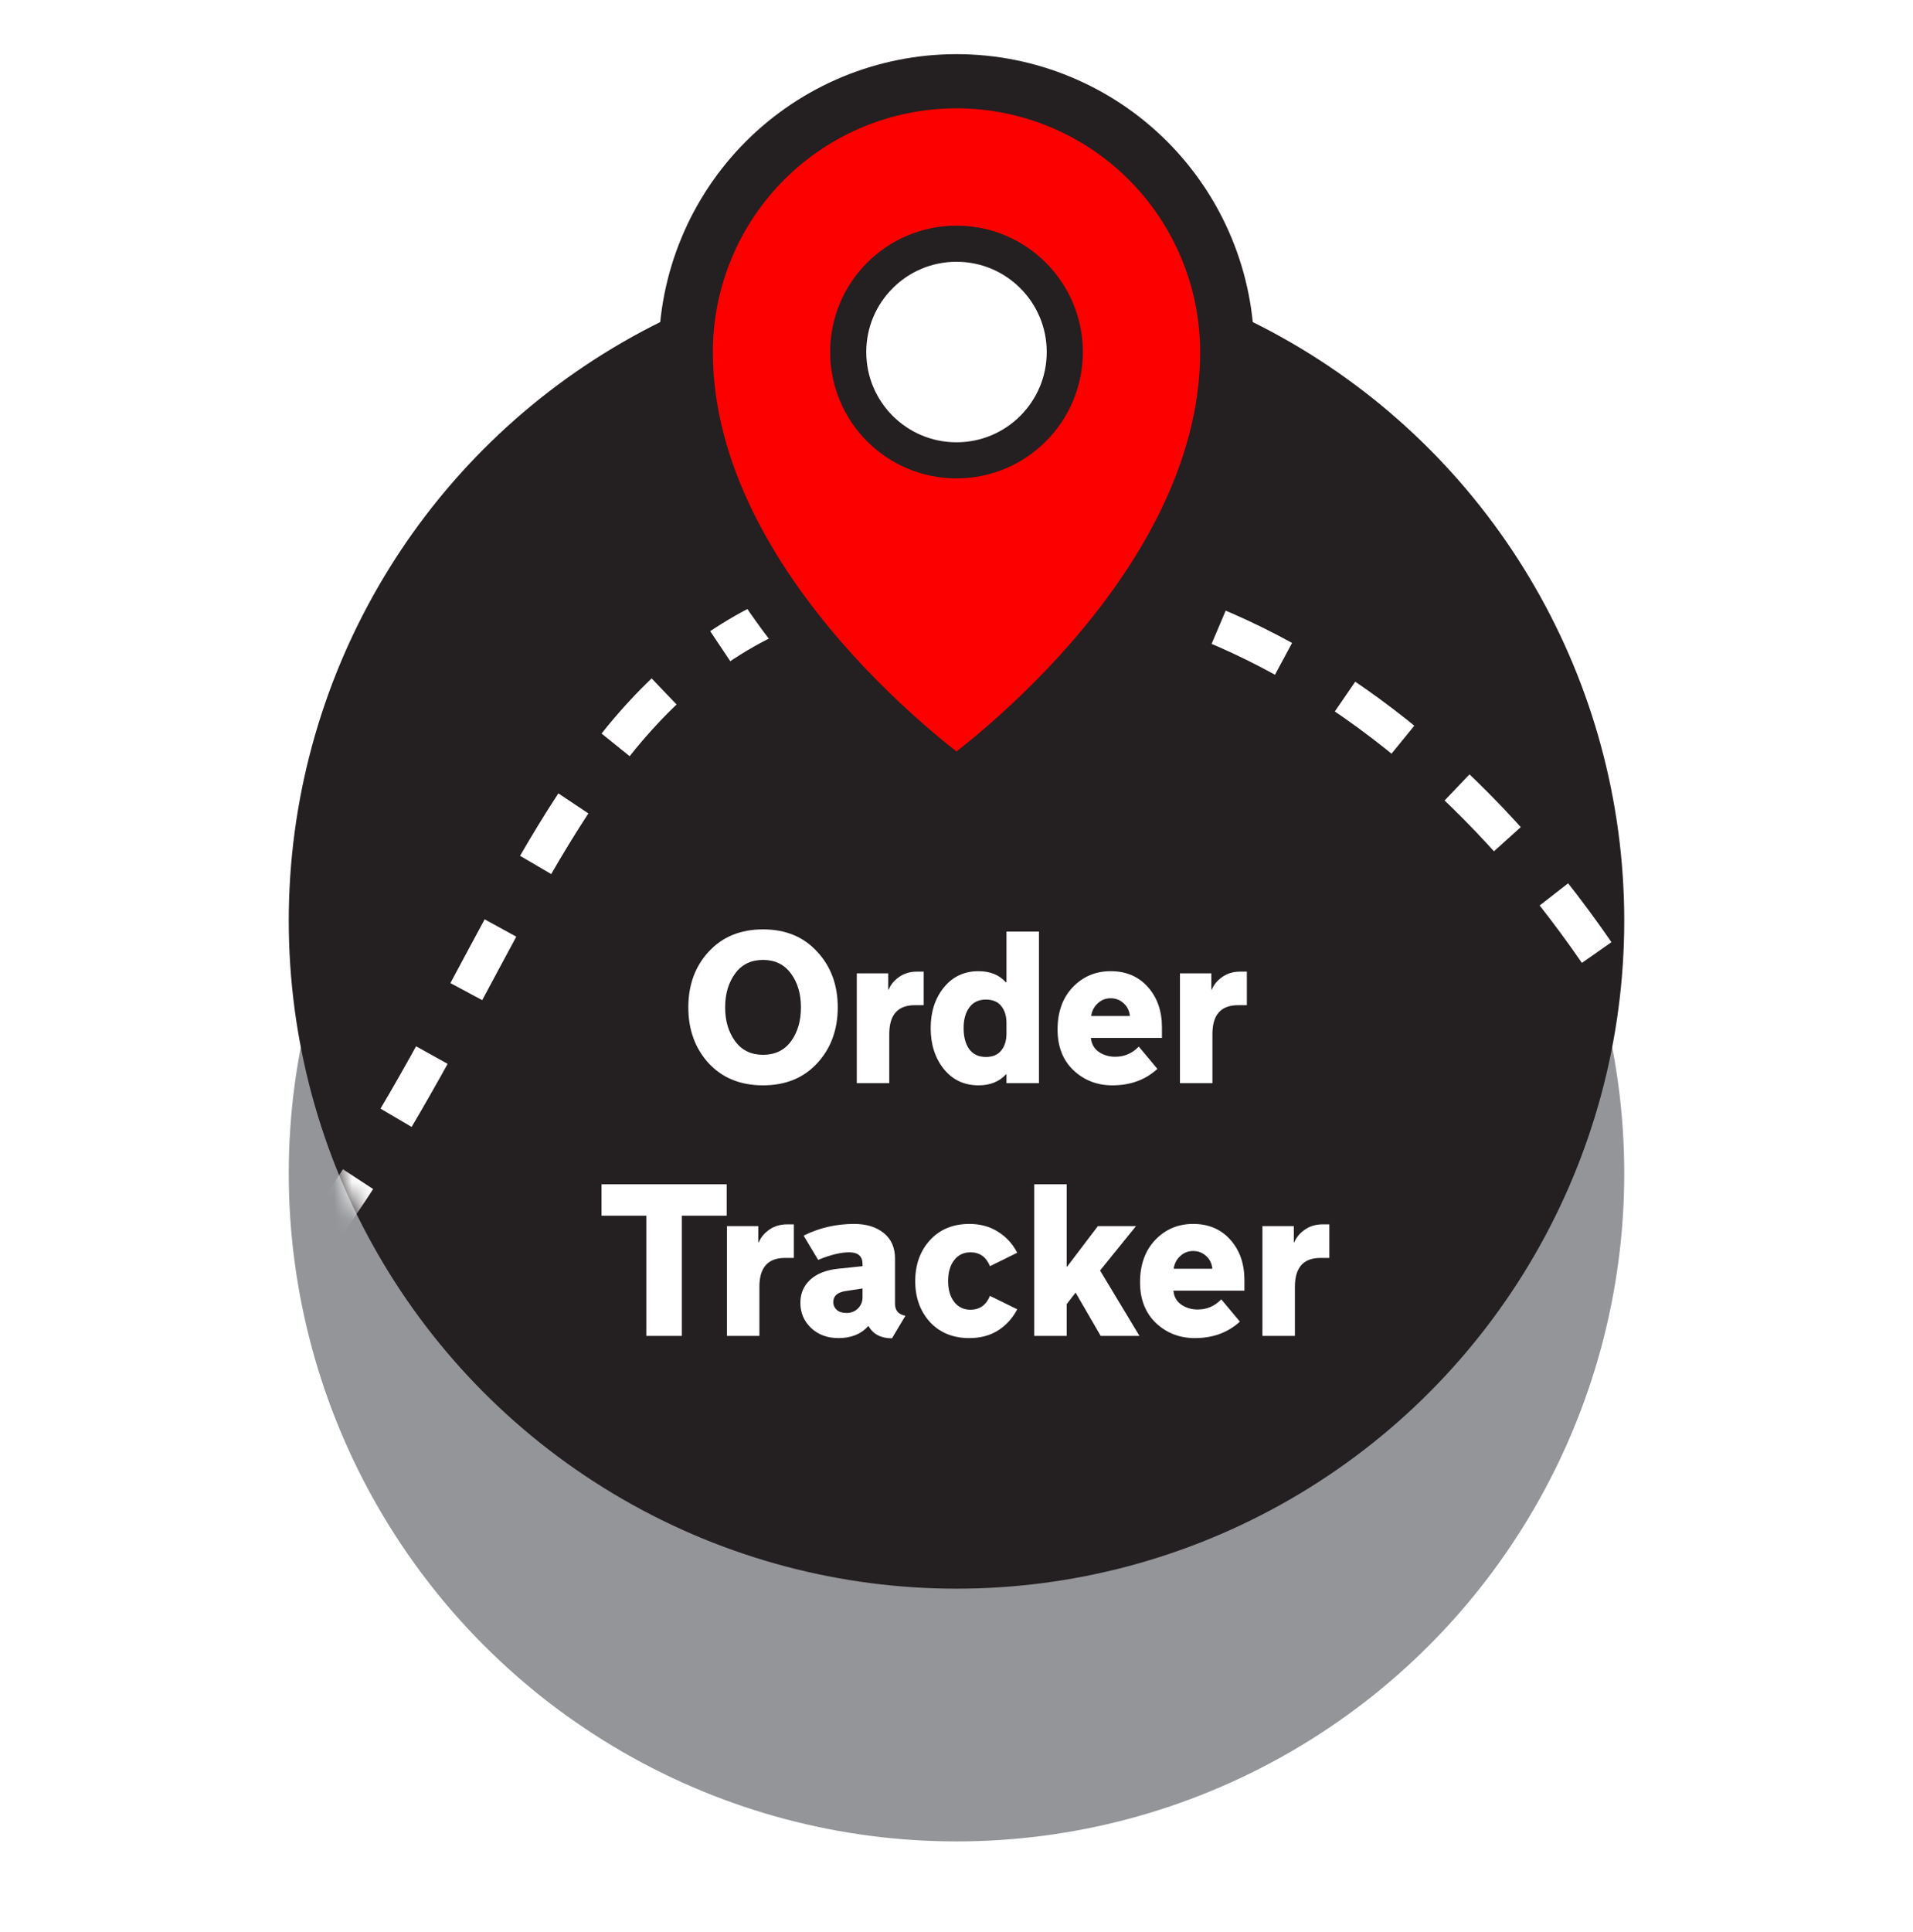 <svg width="106" height="107" viewBox="0 0 106 107" fill="none" xmlns="http://www.w3.org/2000/svg">
<g filter="url(#filter0_dd_194_143426)">
<circle cx="53" cy="51" r="37" fill="#939598"/>
</g>
<circle cx="53" cy="51" r="37" fill="#241F20"/>
<mask id="mask0_194_143426" style="mask-type:alpha" maskUnits="userSpaceOnUse" x="16" y="14" width="74" height="74">
<path d="M90 51C90 71.434 73.434 88 53 88C32.566 88 16 71.434 16 51C16 30.566 32.566 14 53 14C73.434 14 90 30.566 90 51Z" fill="#FC0000"/>
</mask>
<g mask="url(#mask0_194_143426)">
<path d="M51.915 31.975C88.342 29.619 125.351 89.304 86.754 177.412C65.671 225.54 22.513 208.887 -8.384 179.778C-75.956 116.116 -24.537 105.149 6.613 80.212C29.953 61.526 26.996 33.586 51.915 31.975Z" stroke="white" stroke-width="2" stroke-dasharray="4 4"/>
</g>
<path opacity="0.2" d="M53 4.5C49.022 4.5 45.206 6.08 42.393 8.893C39.58 11.706 38 15.522 38 19.5C38 33 53 43.5 53 43.5C53 43.5 68 33 68 19.5C68 15.522 66.42 11.706 63.607 8.893C60.794 6.08 56.978 4.5 53 4.5V4.5ZM53 25.5C51.813 25.5 50.653 25.148 49.667 24.489C48.68 23.829 47.911 22.892 47.457 21.796C47.003 20.7 46.884 19.493 47.115 18.329C47.347 17.166 47.918 16.096 48.757 15.257C49.596 14.418 50.666 13.847 51.83 13.615C52.993 13.384 54.2 13.503 55.296 13.957C56.392 14.411 57.33 15.18 57.989 16.167C58.648 17.153 59 18.313 59 19.5C59 21.091 58.368 22.617 57.243 23.743C56.117 24.868 54.591 25.5 53 25.5Z" fill="#FC0000"/>
<path d="M68 19.5C68 33 53 43.5 53 43.5C53 43.5 38 33 38 19.5C38 15.522 39.58 11.706 42.393 8.893C45.206 6.08 49.022 4.5 53 4.5C56.978 4.5 60.794 6.08 63.607 8.893C66.42 11.706 68 15.522 68 19.5Z" fill="#FC0000" stroke="#241F20" stroke-width="3" stroke-linecap="round" stroke-linejoin="round"/>
<path d="M53 25.5C56.314 25.5 59 22.814 59 19.5C59 16.186 56.314 13.5 53 13.5C49.686 13.5 47 16.186 47 19.5C47 22.814 49.686 25.5 53 25.5Z" fill="white" stroke="#241F20" stroke-width="2" stroke-linecap="round" stroke-linejoin="round"/>
<path d="M40.732 53.928C40.364 54.432 40.18 55.056 40.18 55.8C40.18 56.544 40.364 57.168 40.732 57.672C41.1 58.176 41.616 58.428 42.28 58.428C42.944 58.428 43.46 58.18 43.828 57.684C44.196 57.18 44.38 56.552 44.38 55.8C44.38 55.048 44.196 54.424 43.828 53.928C43.46 53.424 42.944 53.172 42.28 53.172C41.616 53.172 41.1 53.424 40.732 53.928ZM45.28 52.716C46.04 53.532 46.42 54.56 46.42 55.8C46.42 57.04 46.04 58.072 45.28 58.896C44.528 59.712 43.528 60.12 42.28 60.12C41.032 60.12 40.028 59.712 39.268 58.896C38.516 58.072 38.14 57.04 38.14 55.8C38.14 54.56 38.516 53.532 39.268 52.716C40.028 51.892 41.032 51.48 42.28 51.48C43.528 51.48 44.528 51.892 45.28 52.716ZM47.475 60V53.916H49.215V54.816H49.239C49.351 54.544 49.543 54.312 49.815 54.12C50.095 53.92 50.427 53.82 50.811 53.82H51.183V55.68H50.691C49.747 55.68 49.275 56.212 49.275 57.276V60H47.475ZM55.769 54.408V51.6H57.569V60H55.769V59.508H55.745C55.369 59.916 54.861 60.12 54.221 60.12C53.429 60.12 52.789 59.82 52.301 59.22C51.813 58.612 51.569 57.856 51.569 56.952C51.569 56.048 51.813 55.296 52.301 54.696C52.789 54.096 53.429 53.796 54.221 53.796C54.861 53.796 55.365 54 55.733 54.408H55.769ZM54.629 58.548C55.005 58.548 55.289 58.428 55.481 58.188C55.673 57.948 55.769 57.636 55.769 57.252V56.664C55.769 56.28 55.673 55.968 55.481 55.728C55.289 55.488 55.005 55.368 54.629 55.368C54.229 55.368 53.921 55.516 53.705 55.812C53.497 56.1 53.393 56.48 53.393 56.952C53.393 57.432 53.497 57.82 53.705 58.116C53.921 58.404 54.229 58.548 54.629 58.548ZM58.6 57.024C58.6 56.056 58.88 55.276 59.44 54.684C60.008 54.092 60.708 53.796 61.54 53.796C62.396 53.796 63.084 54.088 63.604 54.672C64.124 55.256 64.384 56 64.384 56.904V57.492H60.448C60.48 57.828 60.628 58.088 60.892 58.272C61.156 58.448 61.456 58.536 61.792 58.536C62.304 58.536 62.74 58.348 63.1 57.972L64.132 59.208C63.468 59.816 62.636 60.12 61.636 60.12C60.796 60.12 60.08 59.844 59.488 59.292C58.896 58.732 58.6 57.976 58.6 57.024ZM60.46 56.28H62.608C62.576 55.984 62.46 55.748 62.26 55.572C62.06 55.388 61.82 55.296 61.54 55.296C61.268 55.296 61.032 55.388 60.832 55.572C60.632 55.748 60.508 55.984 60.46 56.28ZM65.381 60V53.916H67.121V54.816H67.145C67.257 54.544 67.449 54.312 67.721 54.12C68.001 53.92 68.333 53.82 68.717 53.82H69.089V55.68H68.597C67.653 55.68 67.181 56.212 67.181 57.276V60H65.381ZM35.813 74V67.34H33.33V65.6H40.266V67.34H37.782V74H35.813ZM40.279 74V67.916H42.019V68.816H42.043C42.155 68.544 42.347 68.312 42.619 68.12C42.899 67.92 43.231 67.82 43.615 67.82H43.987V69.68H43.495C42.551 69.68 42.079 70.212 42.079 71.276V74H40.279ZM45.333 69.788L44.529 68.444C45.393 68.012 46.325 67.796 47.325 67.796C48.005 67.796 48.553 67.964 48.969 68.3C49.385 68.636 49.593 69.108 49.593 69.716V72.224C49.593 72.592 49.785 72.812 50.169 72.884L49.425 74.132C48.817 74.132 48.385 73.908 48.129 73.46H48.105C47.713 73.9 47.165 74.12 46.461 74.12C45.845 74.12 45.337 73.932 44.937 73.556C44.545 73.18 44.349 72.716 44.349 72.164C44.349 71.652 44.529 71.228 44.889 70.892C45.249 70.556 45.761 70.352 46.425 70.28L47.793 70.136V70.016C47.793 69.584 47.545 69.368 47.049 69.368C46.585 69.368 46.013 69.508 45.333 69.788ZM47.793 71.372L46.845 71.516C46.397 71.588 46.173 71.792 46.173 72.128C46.173 72.296 46.237 72.44 46.365 72.56C46.493 72.672 46.673 72.728 46.905 72.728C47.161 72.728 47.373 72.644 47.541 72.476C47.709 72.308 47.793 72.104 47.793 71.864V71.372ZM52.537 70.964C52.537 71.444 52.649 71.828 52.873 72.116C53.097 72.404 53.397 72.548 53.773 72.548C54.285 72.548 54.645 72.292 54.853 71.78L56.365 72.524C56.109 73.02 55.753 73.412 55.297 73.7C54.849 73.98 54.321 74.12 53.713 74.12C52.809 74.12 52.081 73.824 51.529 73.232C50.985 72.632 50.713 71.876 50.713 70.964C50.713 70.052 50.985 69.296 51.529 68.696C52.081 68.096 52.809 67.796 53.713 67.796C54.321 67.796 54.849 67.94 55.297 68.228C55.753 68.508 56.109 68.896 56.365 69.392L54.853 70.136C54.645 69.624 54.285 69.368 53.773 69.368C53.397 69.368 53.097 69.512 52.873 69.8C52.649 70.088 52.537 70.476 52.537 70.964ZM57.307 74V65.6H59.107V70.16H59.131L60.835 67.916H62.947L60.955 70.376L63.139 74H60.991L59.599 71.6L59.107 72.236V74H57.307ZM63.17 71.024C63.17 70.056 63.45 69.276 64.01 68.684C64.579 68.092 65.278 67.796 66.111 67.796C66.966 67.796 67.654 68.088 68.174 68.672C68.695 69.256 68.954 70 68.954 70.904V71.492H65.019C65.05 71.828 65.198 72.088 65.463 72.272C65.727 72.448 66.026 72.536 66.362 72.536C66.874 72.536 67.311 72.348 67.671 71.972L68.703 73.208C68.038 73.816 67.207 74.12 66.207 74.12C65.367 74.12 64.65 73.844 64.058 73.292C63.467 72.732 63.17 71.976 63.17 71.024ZM65.031 70.28H67.178C67.147 69.984 67.031 69.748 66.831 69.572C66.63 69.388 66.391 69.296 66.111 69.296C65.838 69.296 65.603 69.388 65.403 69.572C65.203 69.748 65.079 69.984 65.031 70.28ZM69.951 74V67.916H71.691V68.816H71.715C71.827 68.544 72.019 68.312 72.291 68.12C72.571 67.92 72.903 67.82 73.287 67.82H73.659V69.68H73.167C72.223 69.68 71.751 70.212 71.751 71.276V74H69.951Z" fill="white"/>
<defs>
<filter id="filter0_dd_194_143426" x="0" y="11" width="106" height="106" filterUnits="userSpaceOnUse" color-interpolation-filters="sRGB">
<feFlood flood-opacity="0" result="BackgroundImageFix"/>
<feColorMatrix in="SourceAlpha" type="matrix" values="0 0 0 0 0 0 0 0 0 0 0 0 0 0 0 0 0 0 127 0" result="hardAlpha"/>
<feOffset dy="1"/>
<feGaussianBlur stdDeviation="2"/>
<feComposite in2="hardAlpha" operator="out"/>
<feColorMatrix type="matrix" values="0 0 0 0 0.059 0 0 0 0 0.043 0 0 0 0 0.043 0 0 0 0.24 0"/>
<feBlend mode="normal" in2="BackgroundImageFix" result="effect1_dropShadow_194_143426"/>
<feColorMatrix in="SourceAlpha" type="matrix" values="0 0 0 0 0 0 0 0 0 0 0 0 0 0 0 0 0 0 127 0" result="hardAlpha"/>
<feOffset dy="13"/>
<feGaussianBlur stdDeviation="8"/>
<feComposite in2="hardAlpha" operator="out"/>
<feColorMatrix type="matrix" values="0 0 0 0 0.058 0 0 0 0 0.045 0 0 0 0 0.045 0 0 0 0.25 0"/>
<feBlend mode="multiply" in2="effect1_dropShadow_194_143426" result="effect2_dropShadow_194_143426"/>
<feBlend mode="normal" in="SourceGraphic" in2="effect2_dropShadow_194_143426" result="shape"/>
</filter>
</defs>
</svg>
